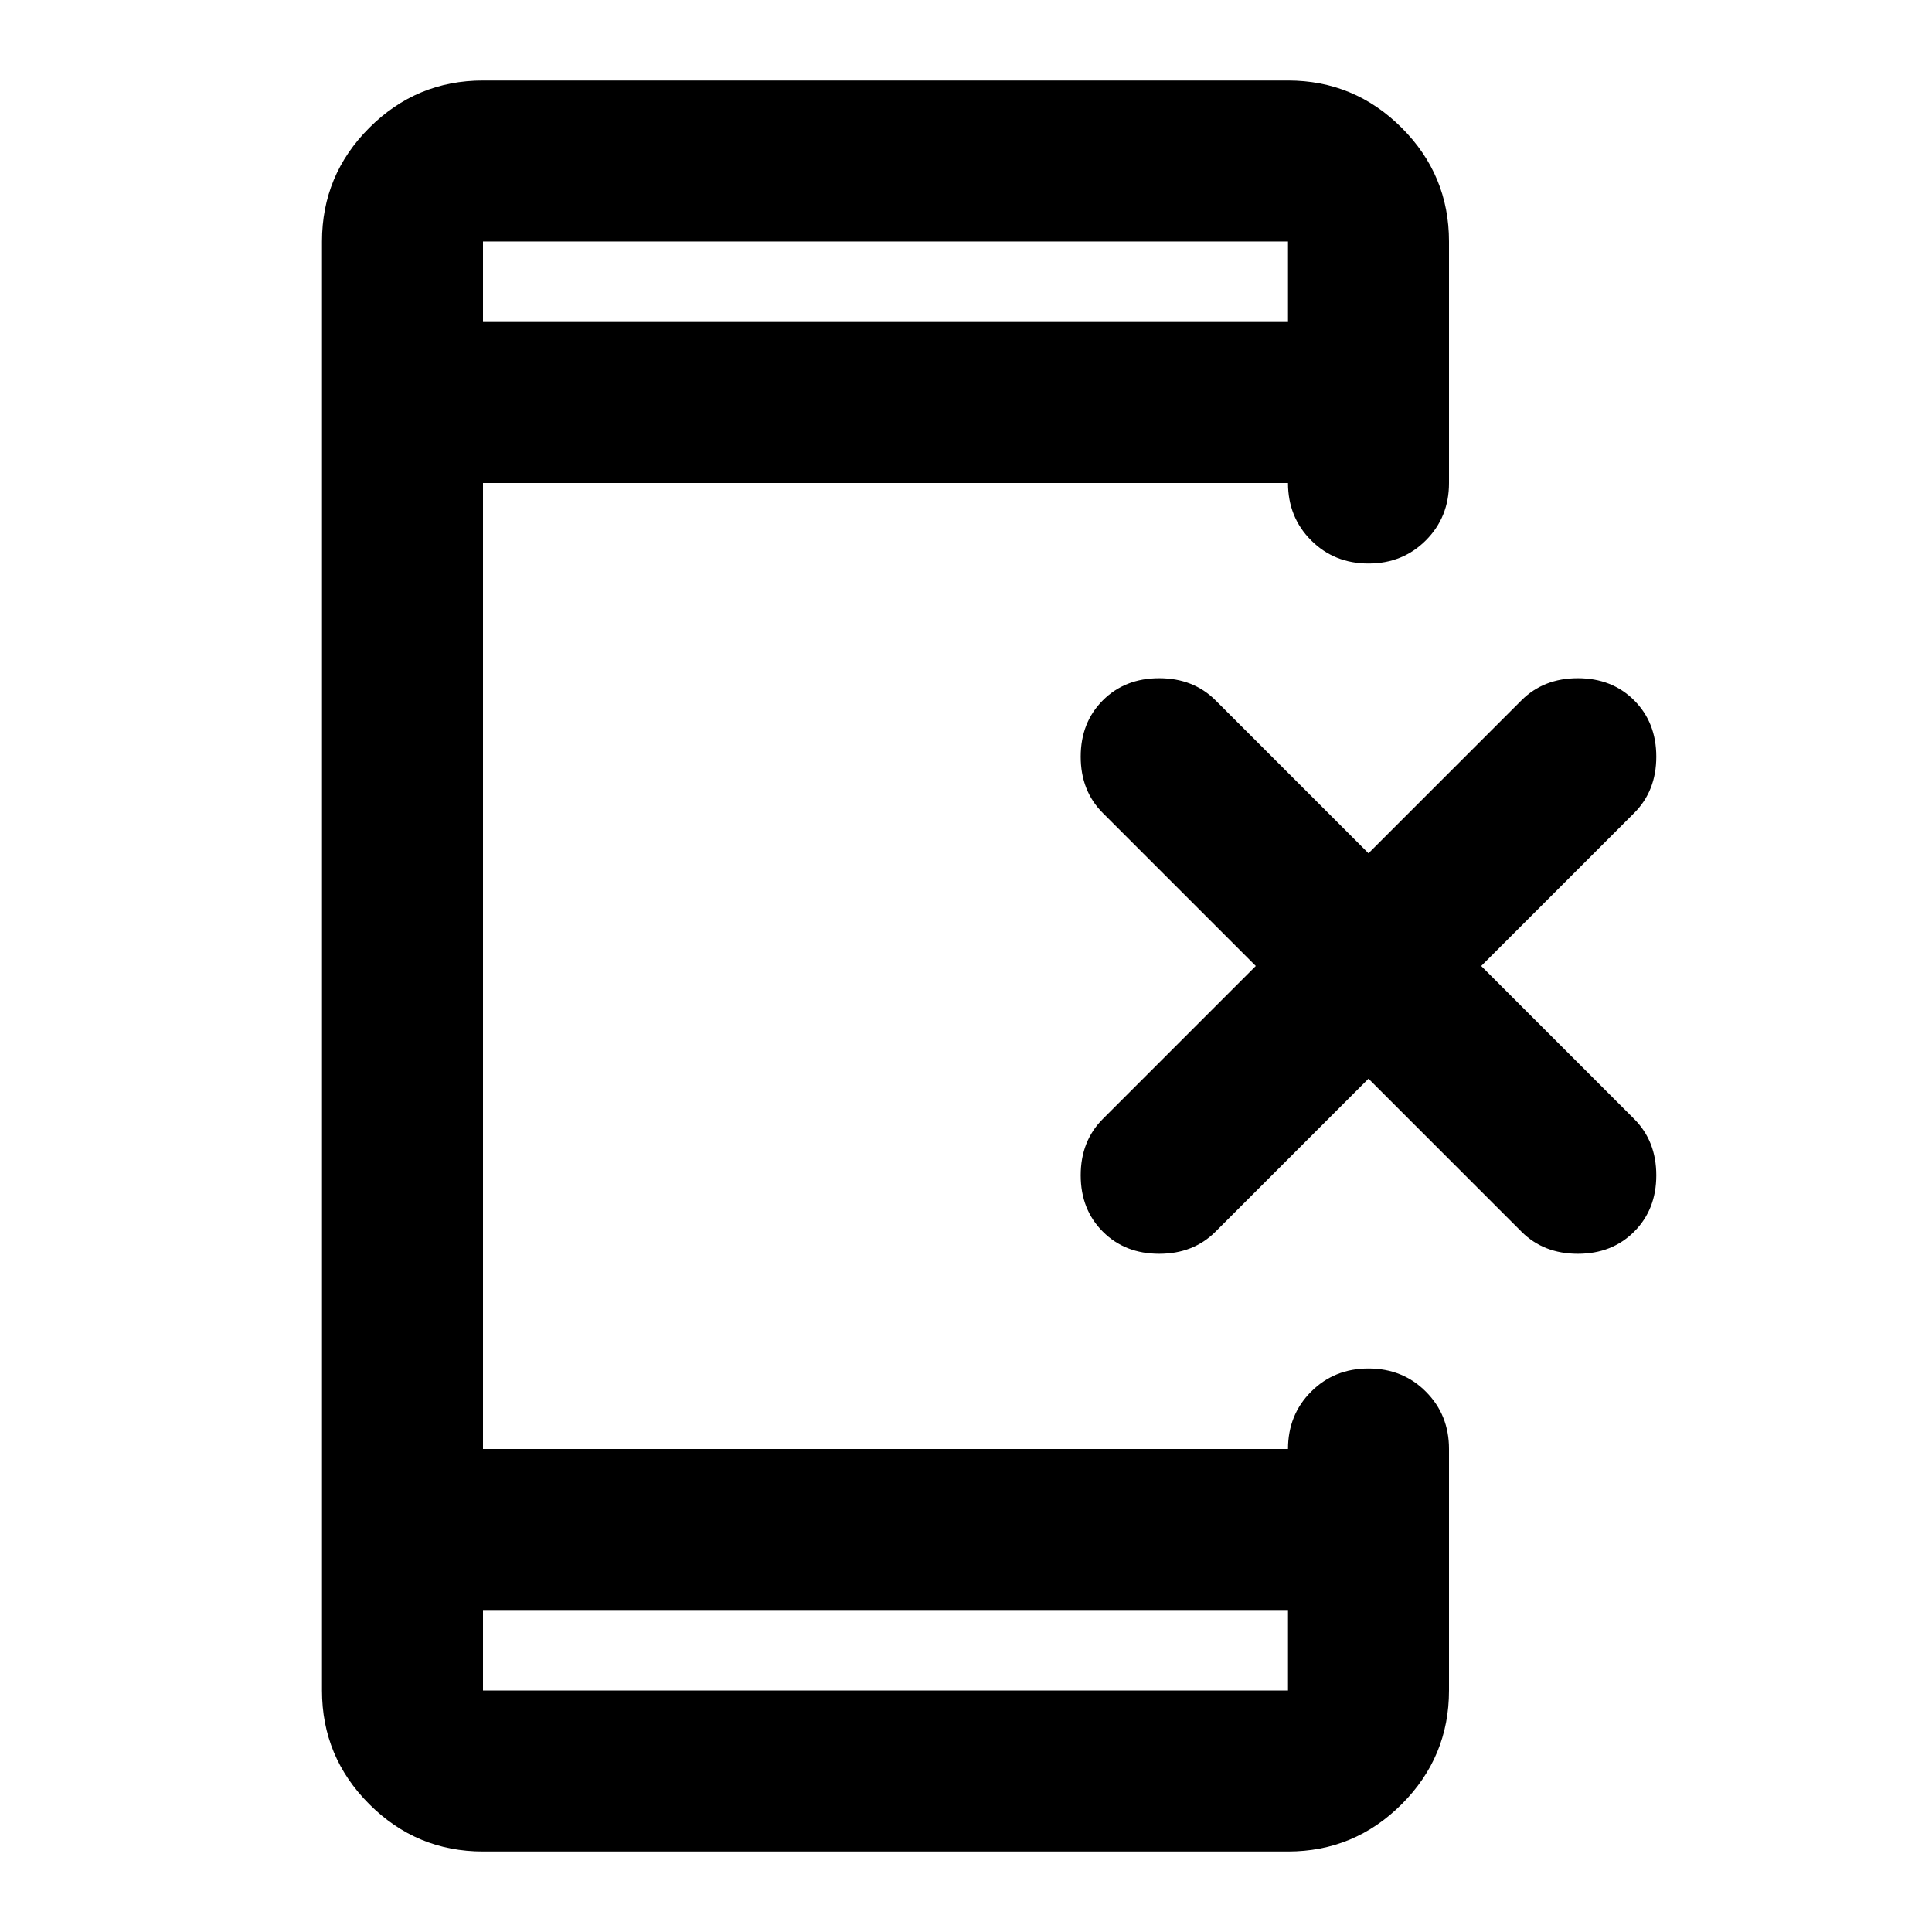 <svg xmlns="http://www.w3.org/2000/svg" height="24" viewBox="0 -960 960 960" width="24"><path d="m680-424-76 76q-11 11-28 11t-28-11q-11-11-11-28t11-28l76-76-76-76q-11-11-11-28t11-28q11-11 28-11t28 11l76 76 76-76q11-11 28-11t28 11q11 11 11 28t-11 28l-76 76 76 76q11 11 11 28t-11 28q-11 11-28 11t-28-11l-76-76ZM240-160v40h400v-40H240Zm0-640h400v-40H240v40Zm0 0v-40 40Zm0 640v40-40Zm0 120q-33 0-56.5-23.5T160-120v-720q0-33 23.5-56.5T240-920h400q33 0 56.5 23.5T720-840v120q0 17-11.5 28.5T680-680q-17 0-28.5-11.5T640-720H240v480h400q0-17 11.5-28.5T680-280q17 0 28.5 11.5T720-240v120q0 33-23.5 56.5T640-40H240Z"/></svg>